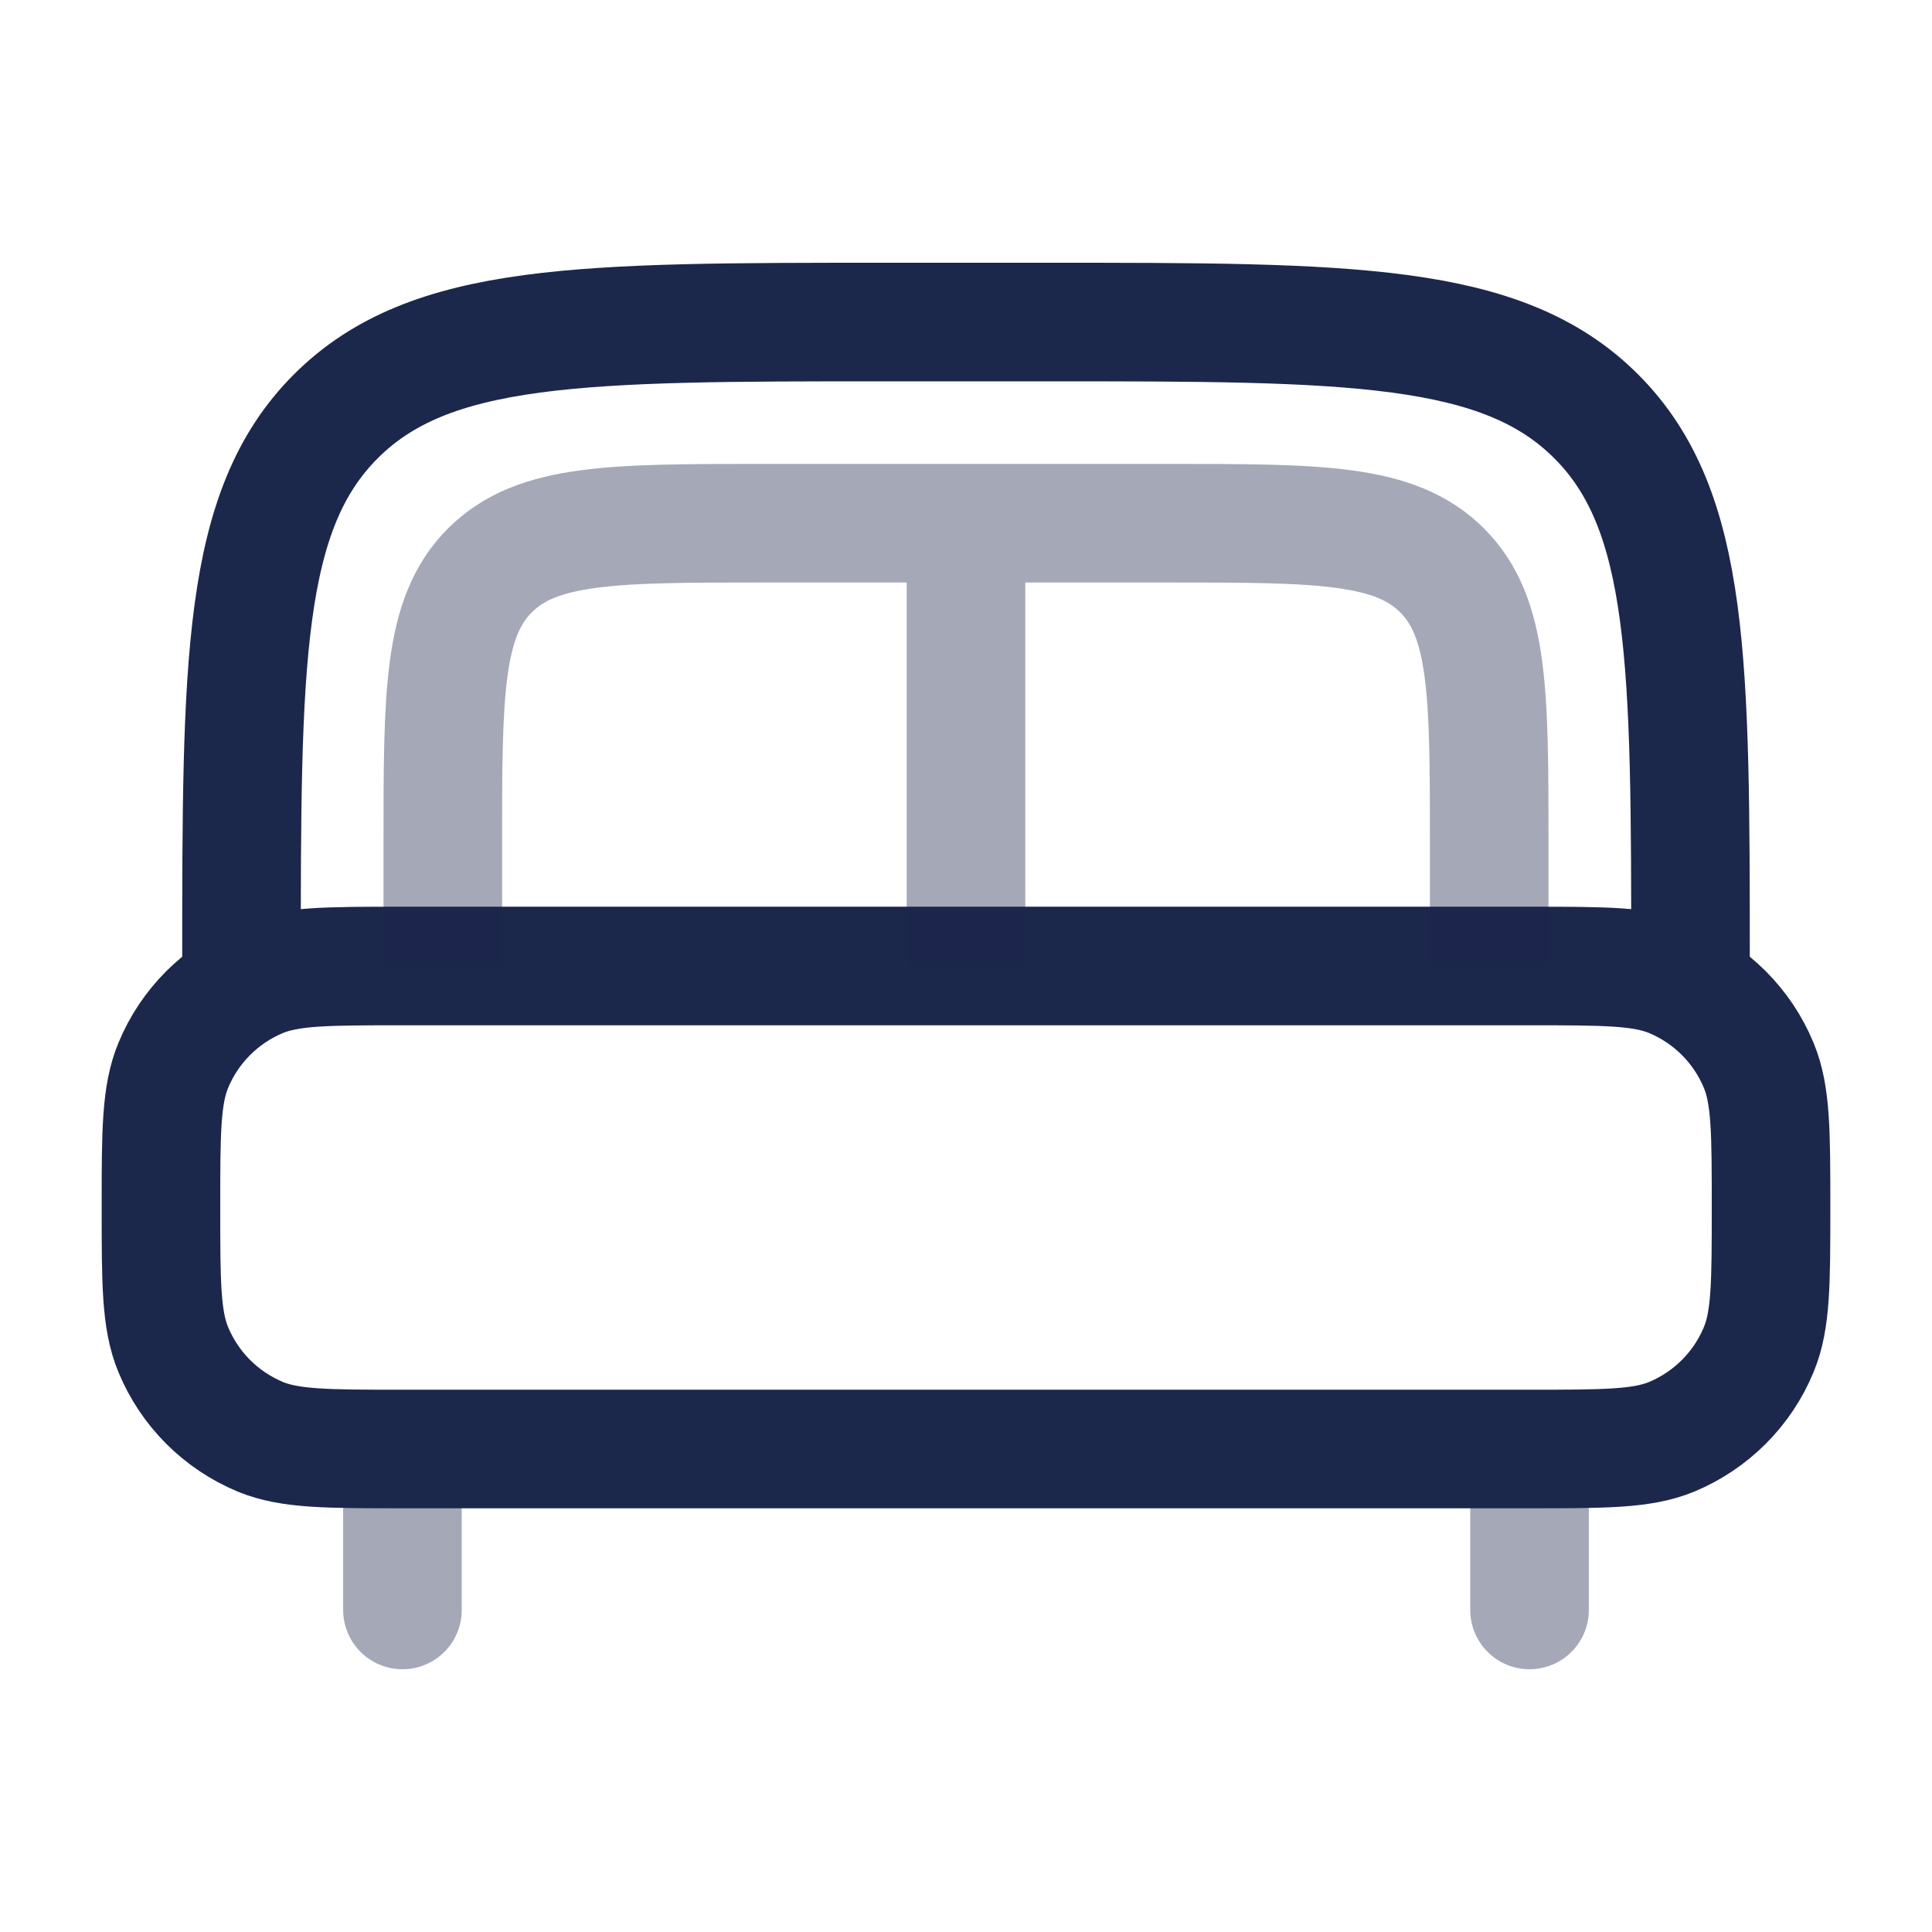 <svg width="16" height="16" viewBox="0 0 16 16" fill="none" xmlns="http://www.w3.org/2000/svg">
<path opacity="0.4" d="M12.667 13.333V12.333M3.333 13.333V12.333" stroke="#1C274C" stroke-width="0.982" stroke-linecap="round"/>
<path d="M1.333 10C1.333 9.379 1.333 9.068 1.435 8.823C1.57 8.496 1.83 8.237 2.156 8.101C2.401 8 2.712 8 3.333 8H12.667C13.288 8 13.599 8 13.844 8.101C14.17 8.237 14.43 8.496 14.565 8.823C14.667 9.068 14.667 9.379 14.667 10C14.667 10.621 14.667 10.932 14.565 11.177C14.43 11.504 14.17 11.763 13.844 11.899C13.599 12 13.288 12 12.667 12H3.333C2.712 12 2.401 12 2.156 11.899C1.83 11.763 1.57 11.504 1.435 11.177C1.333 10.932 1.333 10.621 1.333 10Z" stroke="#1C274C" stroke-width="0.982"/>
<path d="M14 8C14 5.486 14 4.229 13.219 3.448C12.438 2.667 11.181 2.667 8.667 2.667H7.333C4.819 2.667 3.562 2.667 2.781 3.448C2 4.229 2 5.486 2 8" stroke="#1C274C" stroke-width="0.982"/>
<path opacity="0.4" d="M12.333 8V7C12.333 5.743 12.333 5.114 11.943 4.724C11.552 4.333 10.924 4.333 9.667 4.333H6.333C5.076 4.333 4.448 4.333 4.057 4.724C3.667 5.114 3.667 5.743 3.667 7V8M8 4.667V8" stroke="#1C274C" stroke-width="0.982"/>
</svg>
